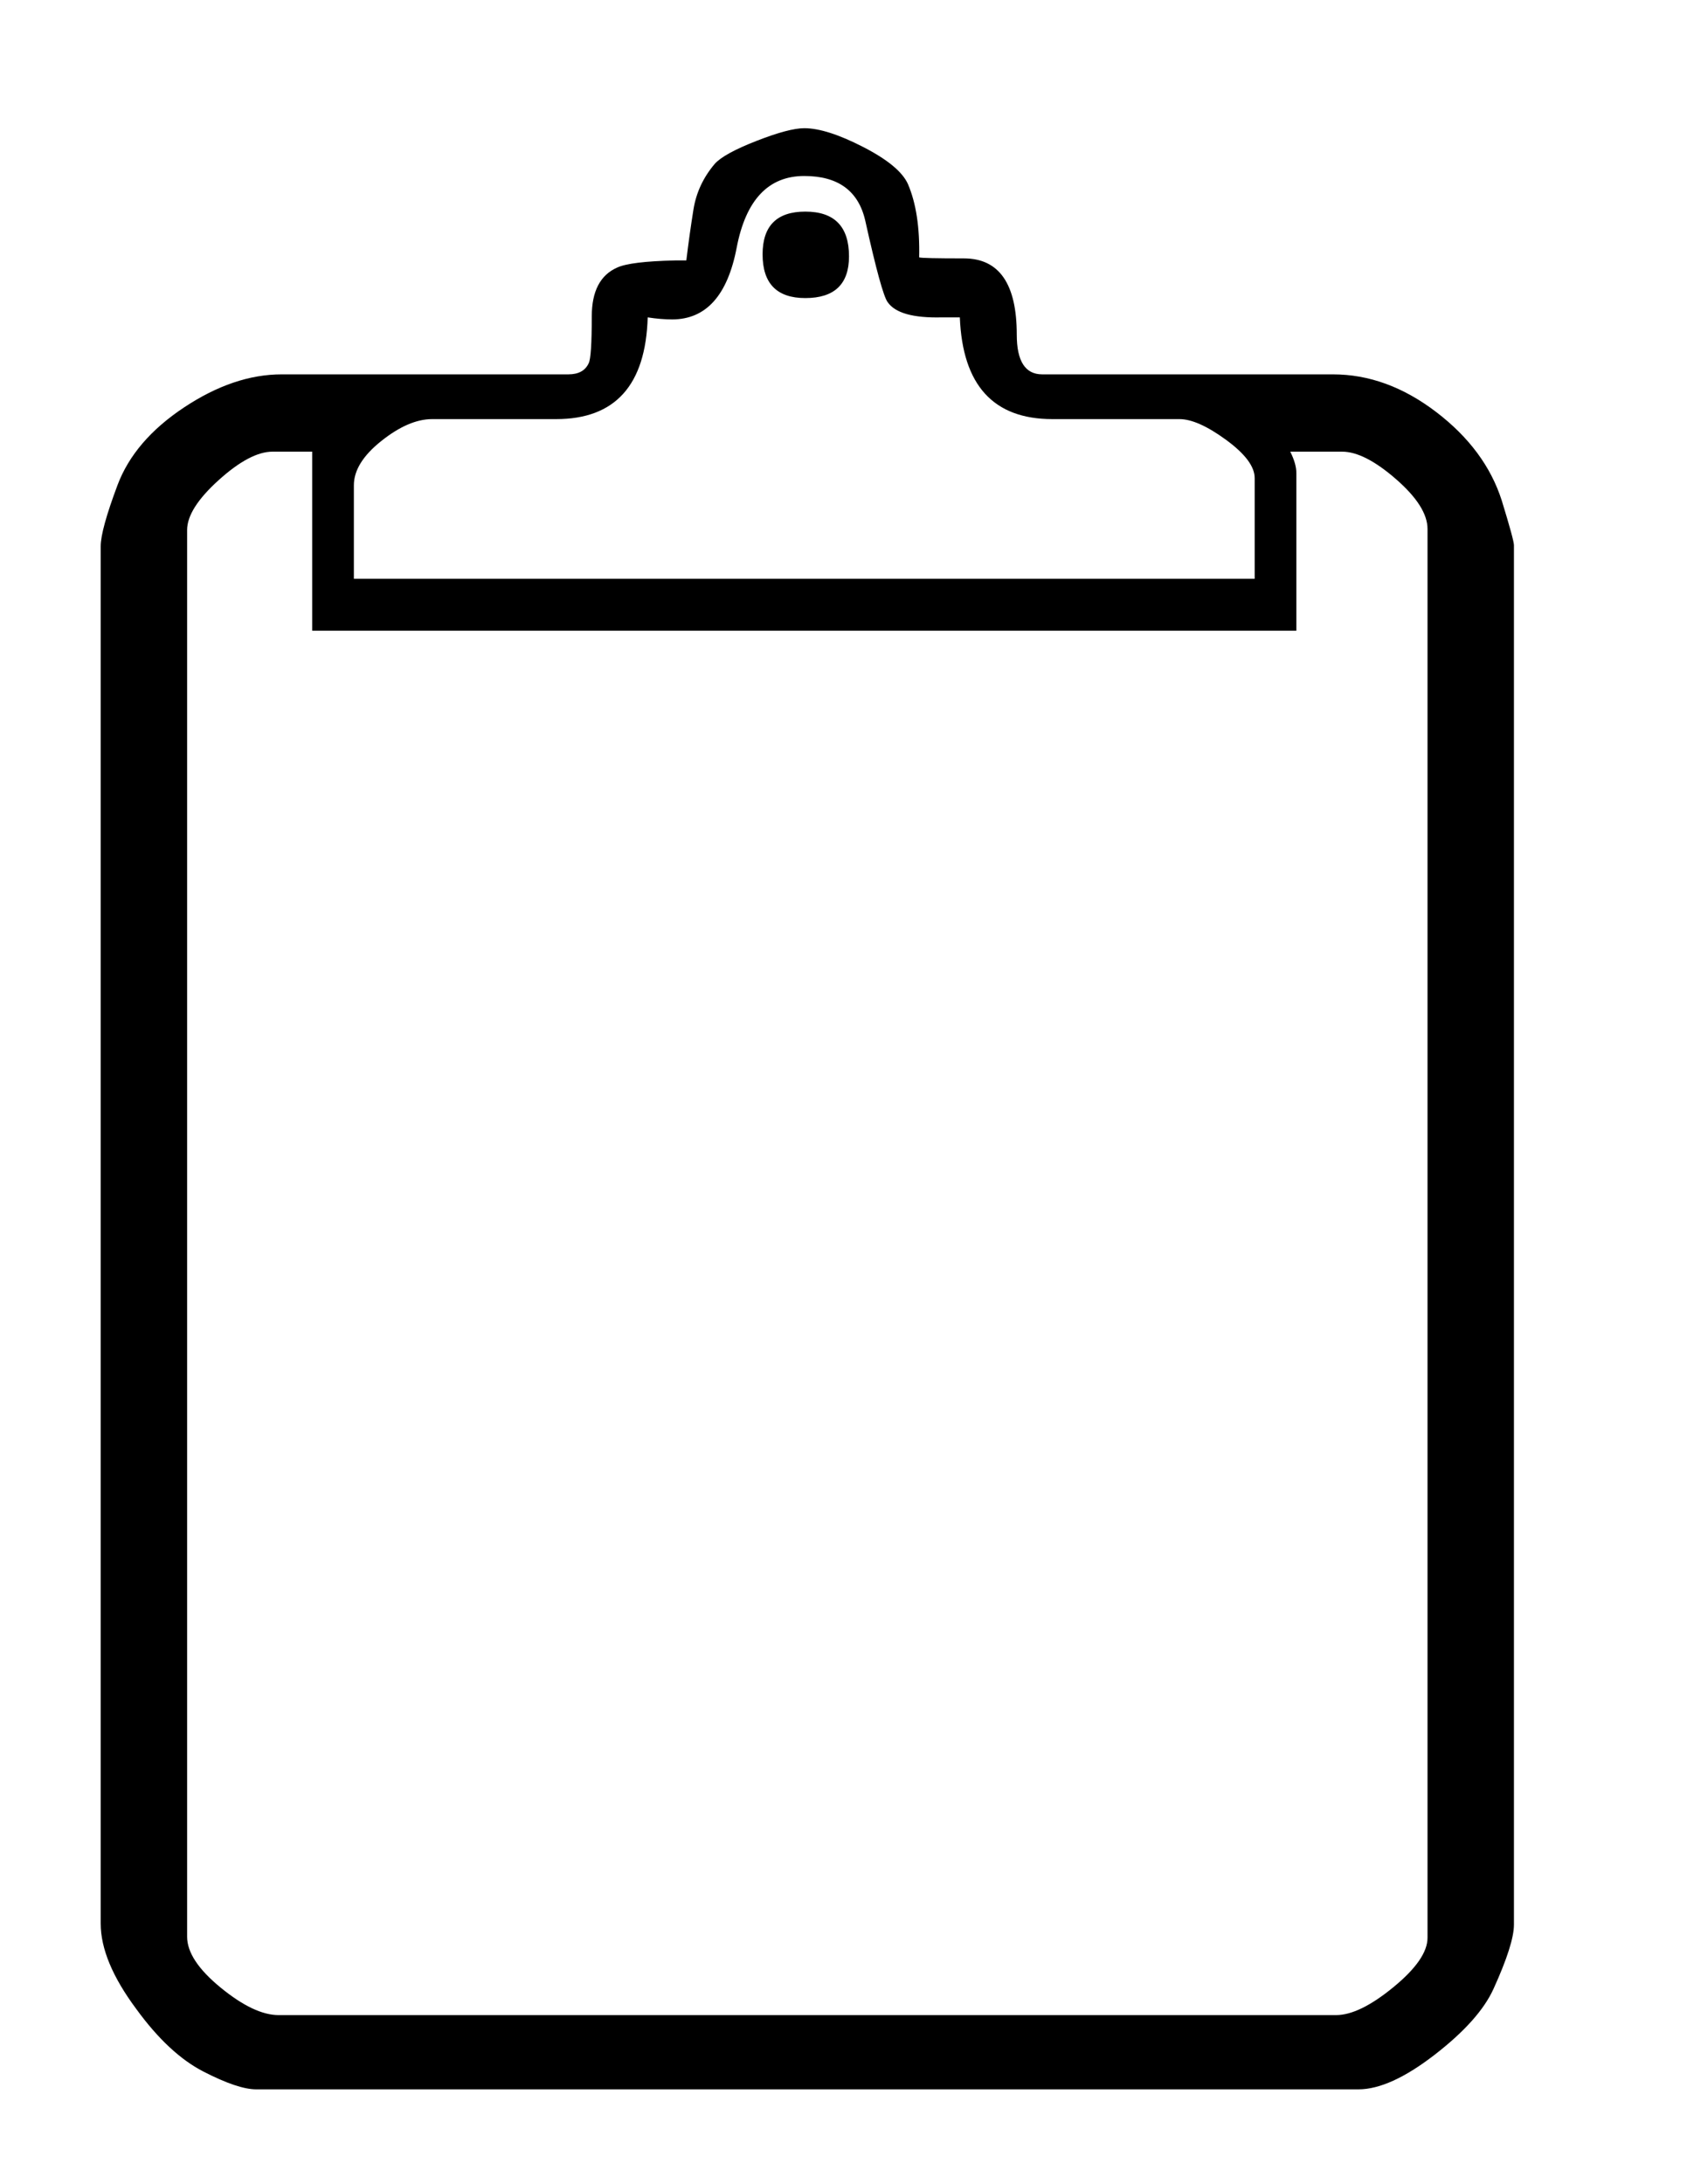 <?xml version="1.0" encoding="utf-8"?>
<!-- Generator: Adobe Illustrator 16.0.0, SVG Export Plug-In . SVG Version: 6.00 Build 0)  -->
<!DOCTYPE svg PUBLIC "-//W3C//DTD SVG 1.1//EN" "http://www.w3.org/Graphics/SVG/1.1/DTD/svg11.dtd">
<svg version="1.1"
	 id="Layer_1" image-rendering="auto" shape-rendering="auto" text-rendering="auto" color-rendering="auto" color-interpolation="auto"
	 xmlns="http://www.w3.org/2000/svg" xmlns:xlink="http://www.w3.org/1999/xlink" x="0px" y="0px" width="612px" height="792px"
	 viewBox="0 0 612 792" enable-background="new 0 0 612 792" xml:space="preserve">
<g>
	<g>
		<path d="M549.22,697.857c0,4.672-2.459,12.417-7.377,23.236c-3.442,7.623-10.573,15.614-21.393,23.975
			s-20.04,12.541-27.663,12.541H92.964c-4.426,0-10.819-2.151-19.18-6.455c-8.36-4.303-16.475-11.864-24.343-22.684
			c-8.606-11.557-12.91-21.885-12.91-30.982v-499.41c0-3.935,2.029-11.312,6.086-22.131s12.11-20.225,24.159-28.216
			c12.049-7.991,23.852-11.987,35.409-11.987h104.013c3.688,0,6.147-1.352,7.376-4.057c0.738-1.476,1.106-7.131,1.106-16.967
			c0-9.098,3.074-15,9.221-17.704c3.197-1.476,10.205-2.336,21.024-2.582h4.057c0.738-6.147,1.599-12.295,2.582-18.442
			c0.983-6.147,3.565-11.68,7.746-16.598c2.213-2.459,7.254-5.225,15.123-8.299s13.647-4.61,17.335-4.61
			c5.41,0,12.541,2.274,21.393,6.823c8.852,4.549,14.262,9.037,16.229,13.463c2.951,6.885,4.304,15.737,4.058,26.557
			c0.737,0.246,6.147,0.369,16.229,0.369c12.787,0,19.18,9.221,19.18,27.663c0,9.59,3.074,14.385,9.222,14.385h105.488
			c13.032,0,25.512,4.549,37.438,13.647c11.926,9.099,19.855,19.795,23.79,32.089c2.95,9.59,4.426,15,4.426,16.229V697.857z
			 M455.165,209.881v-36.515c0-4.18-3.442-8.791-10.327-13.832c-6.885-5.041-12.54-7.562-16.967-7.562h-46.104
			c-21.394,0-32.581-12.294-33.564-36.884h-6.64c-10.328,0.246-16.844-1.599-19.549-5.533c-1.475-1.967-4.18-11.803-8.114-29.507
			c-2.459-10.819-9.835-16.229-22.13-16.229c-13.032,0-21.208,8.667-24.528,26.003c-3.32,17.335-11.127,26.003-23.421,26.003
			c-2.705,0-5.656-0.246-8.852-0.737c-0.738,24.589-11.803,36.884-33.196,36.884h-44.999c-5.656,0-11.803,2.644-18.442,7.93
			c-6.639,5.287-9.958,10.635-9.958,16.044v33.934H455.165z M517.868,702.652V191.808c0-5.41-3.812-11.434-11.434-18.073
			c-7.623-6.639-14.139-9.959-19.549-9.959h-18.811c1.476,2.951,2.213,5.533,2.213,7.746v57.17H113.25v-64.916H98.865
			c-5.41,0-11.926,3.443-19.548,10.328c-7.623,6.885-11.434,12.909-11.434,18.073v510.107c0,5.655,4.057,11.803,12.172,18.442
			c8.114,6.639,15.122,9.958,21.024,9.958h383.594c5.655,0,12.602-3.381,20.84-10.143
			C513.75,713.778,517.868,707.815,517.868,702.652z M307.998,92.958c0,10.082-5.287,15.123-15.86,15.123
			c-10.327,0-15.491-5.287-15.491-15.86c0-10.328,5.164-15.491,15.491-15.491C302.711,76.729,307.998,82.139,307.998,92.958z"/>
	</g>
</g>
</svg>
